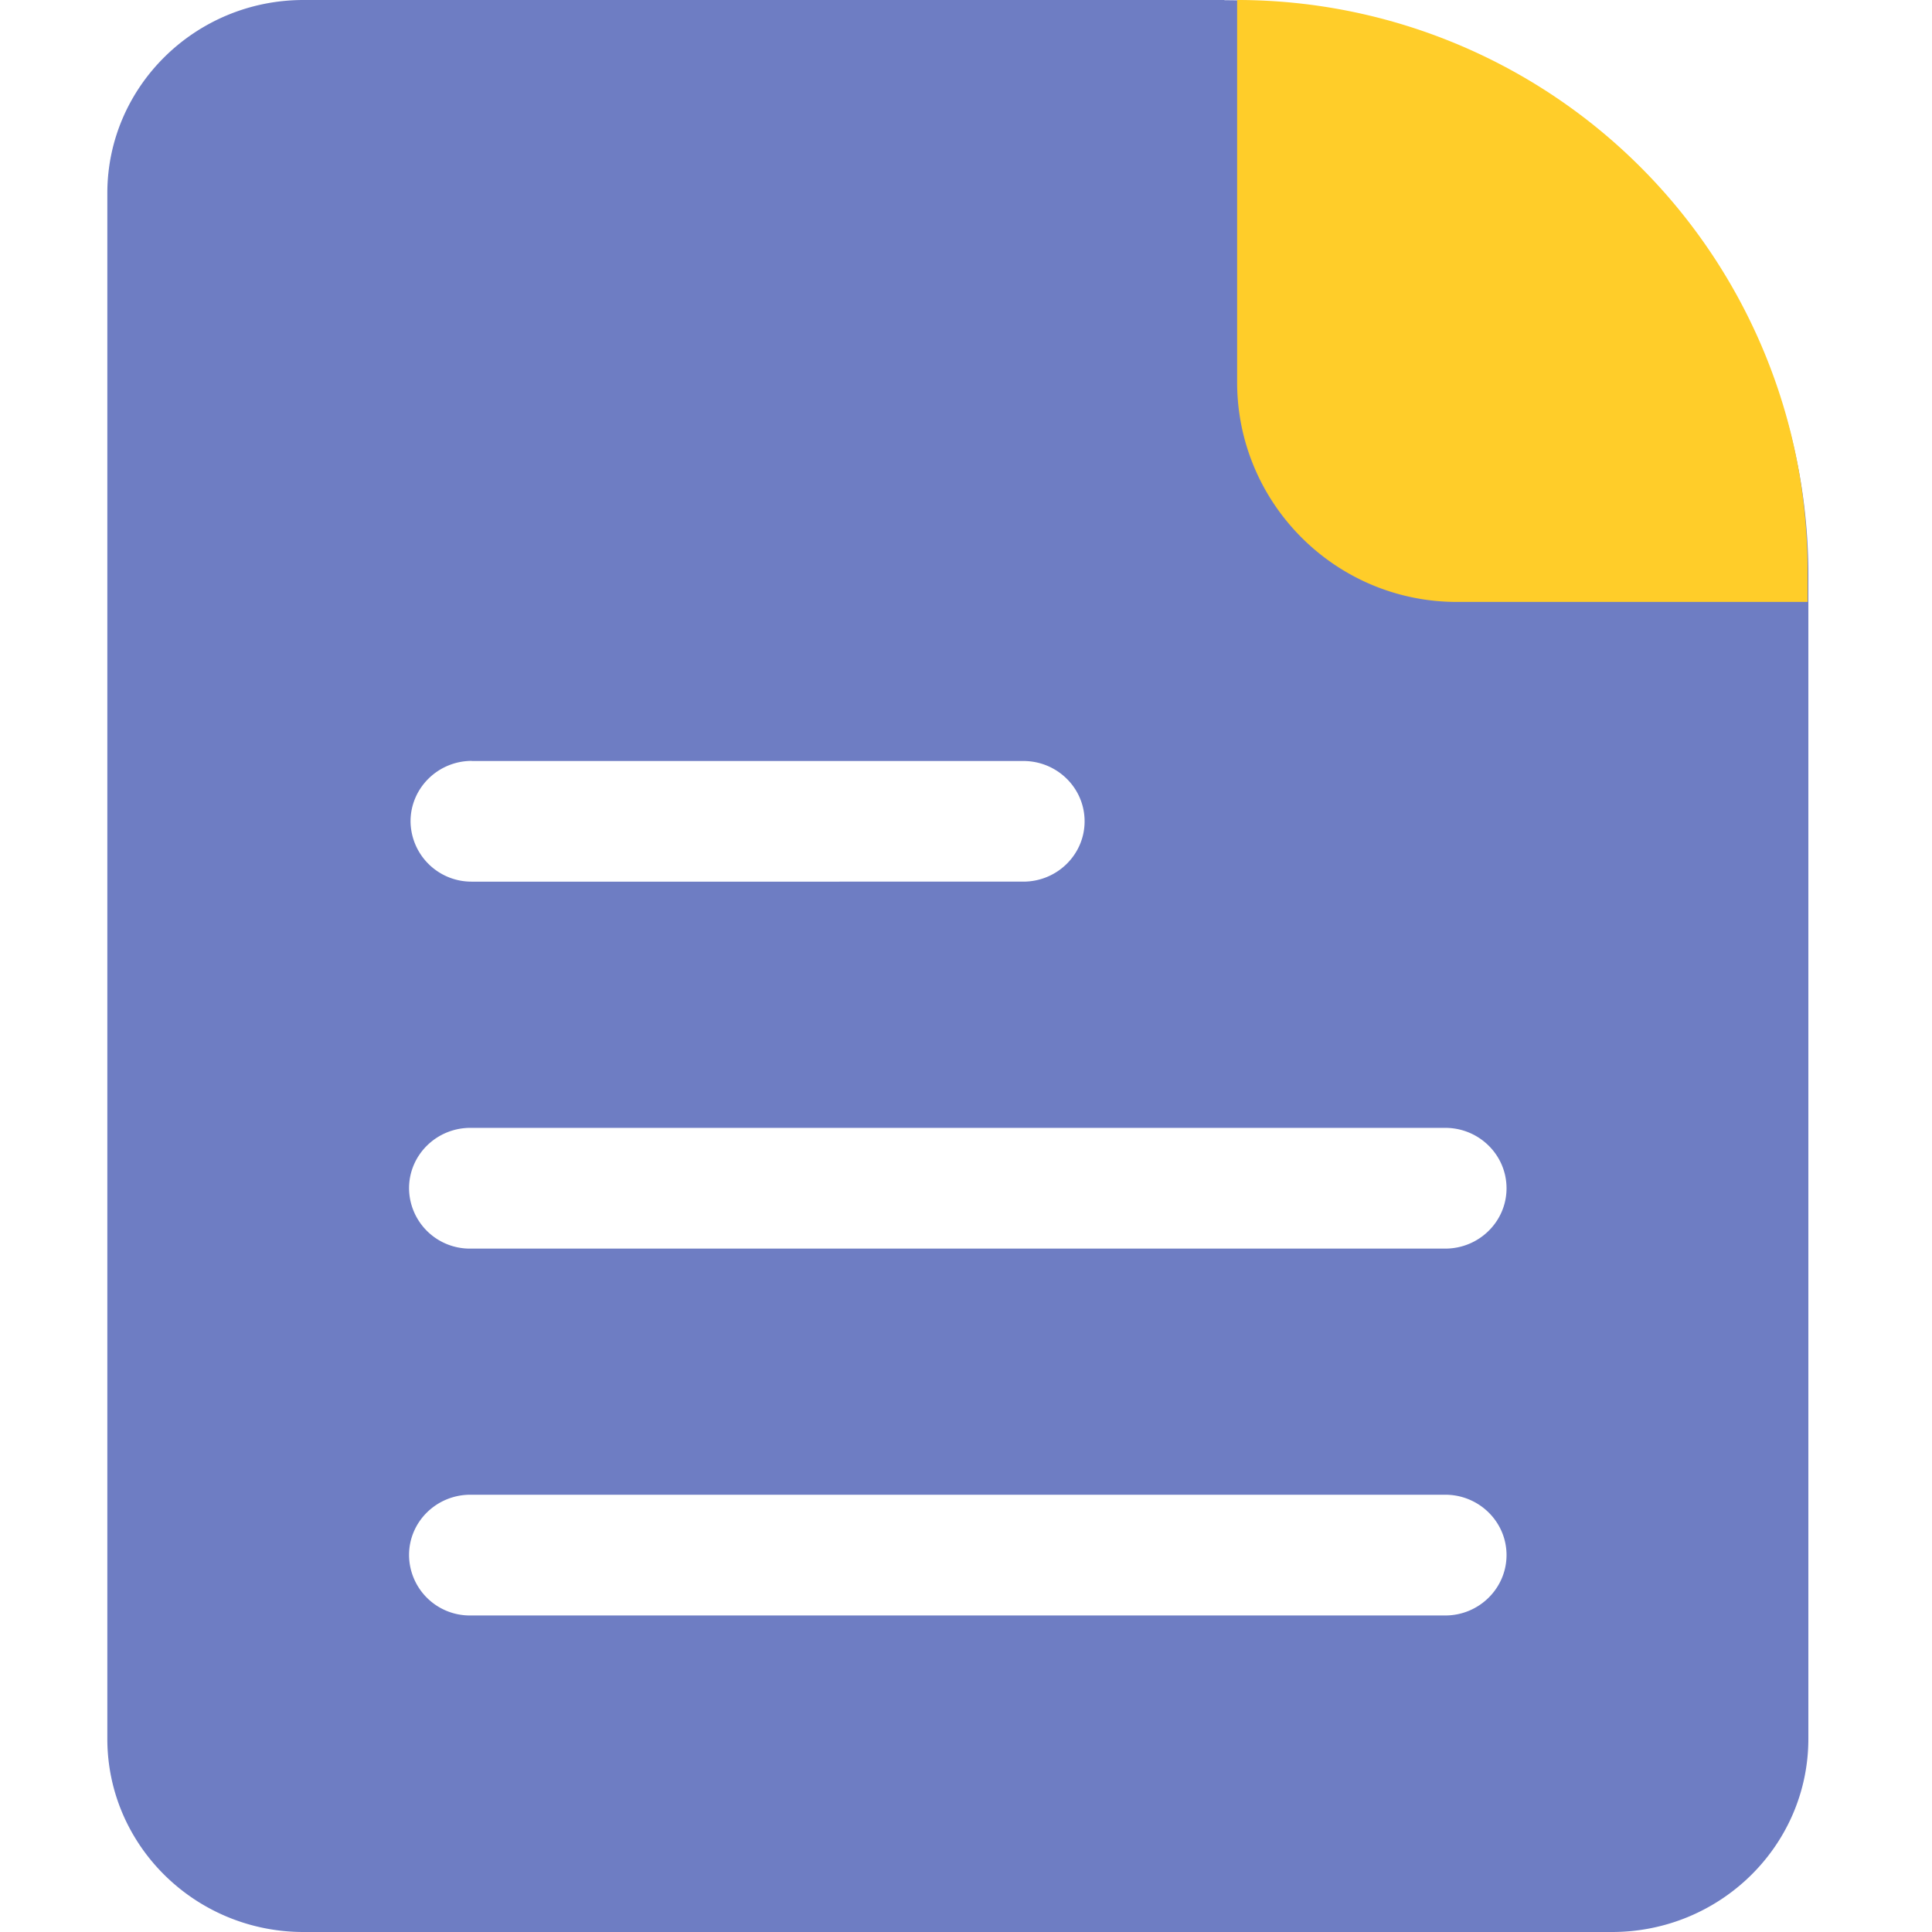 <svg t="1608778614651" class="icon" viewBox="0 0 1024 1024" version="1.1" xmlns="http://www.w3.org/2000/svg" p-id="6842" width="200" height="200"><path d="M766.009 661.788H249.344a32.199 32.199 0 0 1-32.54-31.972c0-17.636 14.507-32.028 32.54-32.028h516.665c17.92 0 32.484 14.336 32.484 32.028 0 17.636-14.564 31.972-32.484 31.972m0 194.446H249.344a32.199 32.199 0 0 1-32.54-32.028c0-17.636 14.507-31.972 32.54-31.972h516.665c17.92 0 32.484 14.336 32.484 31.972 0 17.636-14.564 32.028-32.484 32.028M250.084 403.342h292.295c17.92 0 32.484 14.279 32.484 31.972 0 17.636-14.564 31.972-32.484 31.972H250.084a32.256 32.256 0 0 1-32.484-31.972c0-17.636 14.564-32.028 32.484-32.028M648.988 0h-488.107C103.538 0 56.889 45.909 56.889 102.4v819.2c0 56.548 46.649 102.4 103.993 102.4h693.476c57.458 0 104.107-45.852 104.107-102.4V304.583c0-168.107-138.581-304.469-309.476-304.469" fill="#6E7DC3" p-id="6843"></path><path d="M655.701 0v202.524c0 64.284 52.167 116.508 116.508 116.508h185.856v-16.725A302.364 302.364 0 0 0 655.701 0" fill="#FFCD29" p-id="6844"></path></svg>
